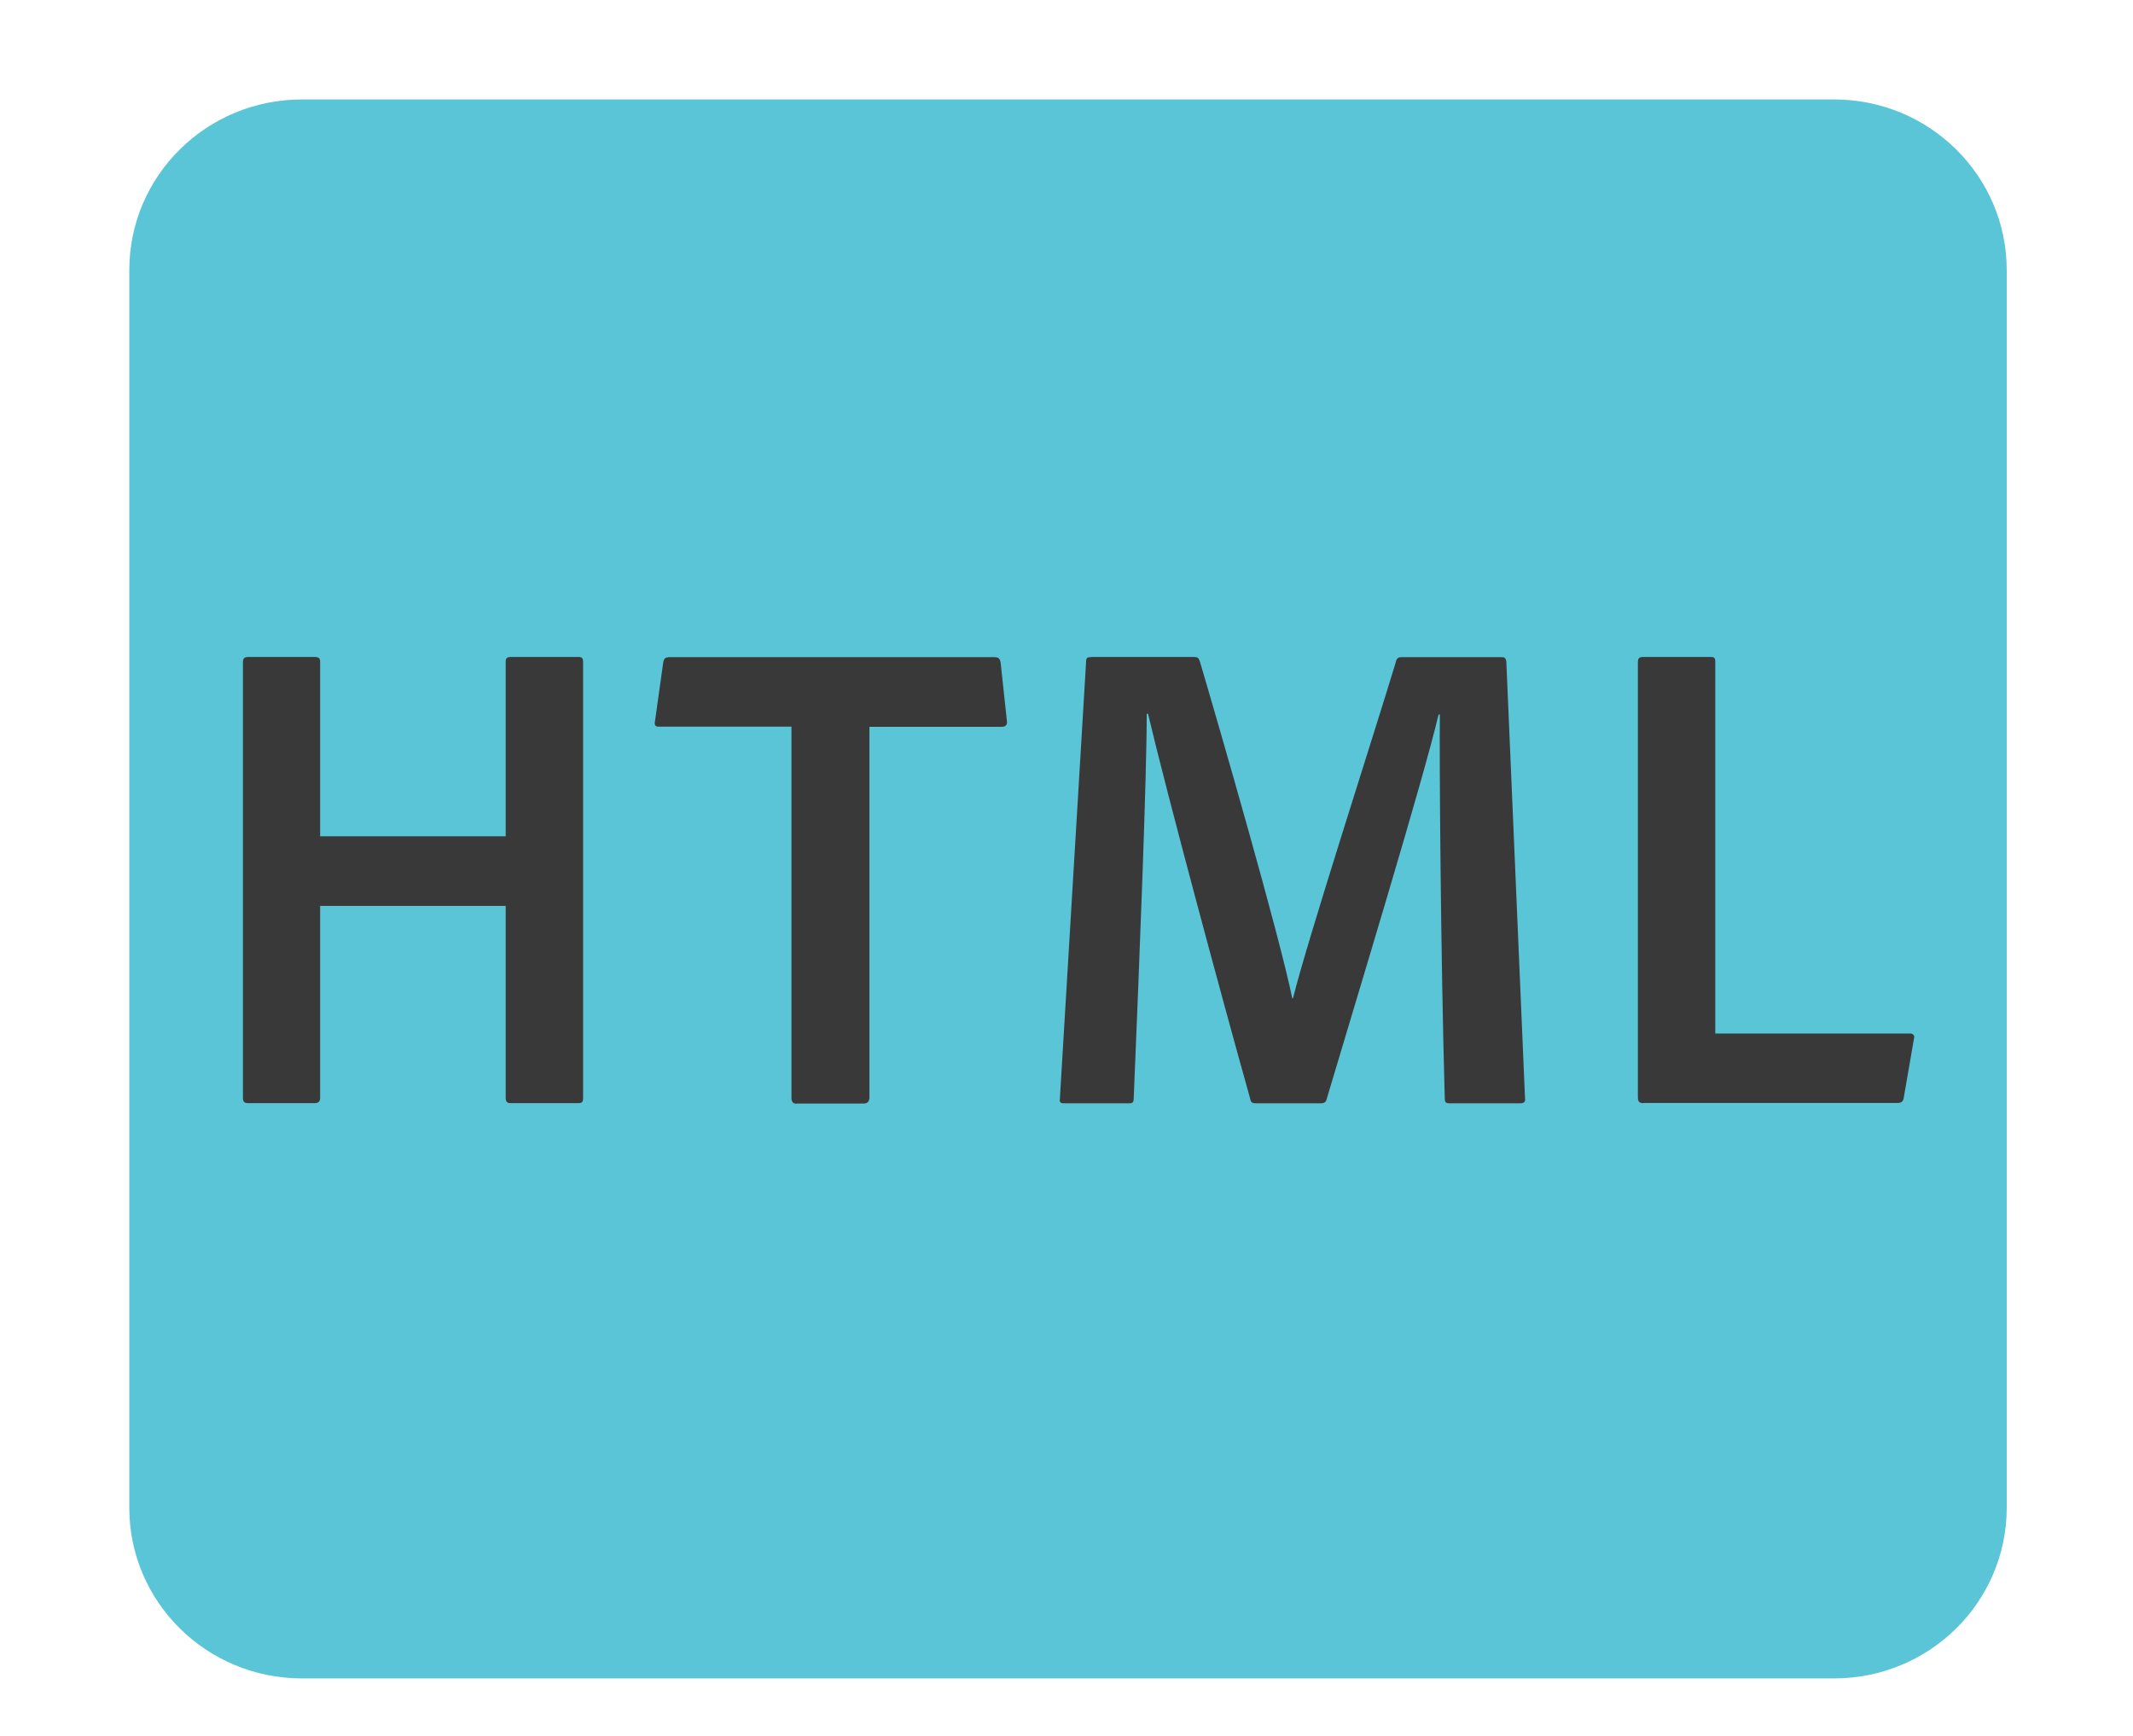 <?xml version="1.0" encoding="UTF-8"?>
<svg id="b" data-name="text" xmlns="http://www.w3.org/2000/svg" xmlns:xlink="http://www.w3.org/1999/xlink" viewBox="0 0 113 92">
  <defs>
    <clipPath id="c">
      <rect width="144.68" height="89.68" style="fill: none; stroke-width: 0px;"/>
    </clipPath>
  </defs>
  <g style="clip-path: url(#c);">
    <path d="M15.99,5.27c-5.05,0-9.14,4.05-9.14,9.04v65.58c0,4.99,4.09,9.04,9.14,9.04h81.18c5.05,0,9.14-4.05,9.14-9.04V14.31c0-4.99-4.09-9.04-9.14-9.04H15.99Z" style="fill: #59c5d7; stroke-width: 0px;"/>
  </g>
  <g>
    <path d="M27.05,58.45c-.18,0-.26-.07-.26-.29v-10.16h-9.83v10.16c0,.18-.07.29-.29.29h-3.51c-.22,0-.29-.07-.29-.29v-23.06c0-.22.07-.29.29-.29h3.51c.22,0,.29.07.29.25v9.25h9.83v-9.25c0-.18.07-.25.26-.25h3.62c.15,0,.22.07.22.25v23.1c0,.22-.04.29-.26.29h-3.58Z" style="fill: #393939; stroke-width: 0px;"/>
    <path d="M41.93,38.5h-7.05c-.18,0-.22-.11-.18-.29l.44-3.14c.04-.18.11-.25.33-.25h17.21c.22,0,.29.07.33.29l.33,3.07c.04.22-.07.33-.26.33h-7.02v19.63c0,.22-.11.33-.29.33h-3.51c-.22.04-.33-.07-.33-.29v-19.66Z" style="fill: #393939; stroke-width: 0px;"/>
    <path d="M57.79,34.81h5.44c.22,0,.26.04.33.22,1.06,3.58,4.2,14.46,4.9,17.86h.04c.77-3.11,4.35-14.17,5.45-17.82.04-.18.11-.25.29-.25h5.3c.18,0,.22.04.26.22l.99,23.13c.04.22-.07.29-.26.29h-3.73c-.18,0-.26-.04-.26-.25-.22-7.77-.29-18.18-.26-20.35h-.07c-.77,3.33-4.46,15.44-5.92,20.35-.04.22-.18.25-.33.25h-3.4c-.22,0-.29-.04-.33-.25-1.54-5.49-4.42-16.19-5.41-20.39h-.07c0,3.36-.37,12.72-.69,20.39,0,.22-.07.25-.29.25h-3.36c-.22,0-.29-.04-.26-.25l1.39-23.17c0-.22.11-.22.26-.22Z" style="fill: #393939; stroke-width: 0px;"/>
    <path d="M87.06,58.45c-.25,0-.29-.11-.29-.36v-22.99c0-.18.04-.29.26-.29h3.62c.18,0,.22.07.22.25v19.7h10.31c.18,0,.26.11.22.25l-.55,3.18c-.04.22-.18.25-.33.25h-13.45Z" style="fill: #393939; stroke-width: 0px;"/>
  </g>
</svg>